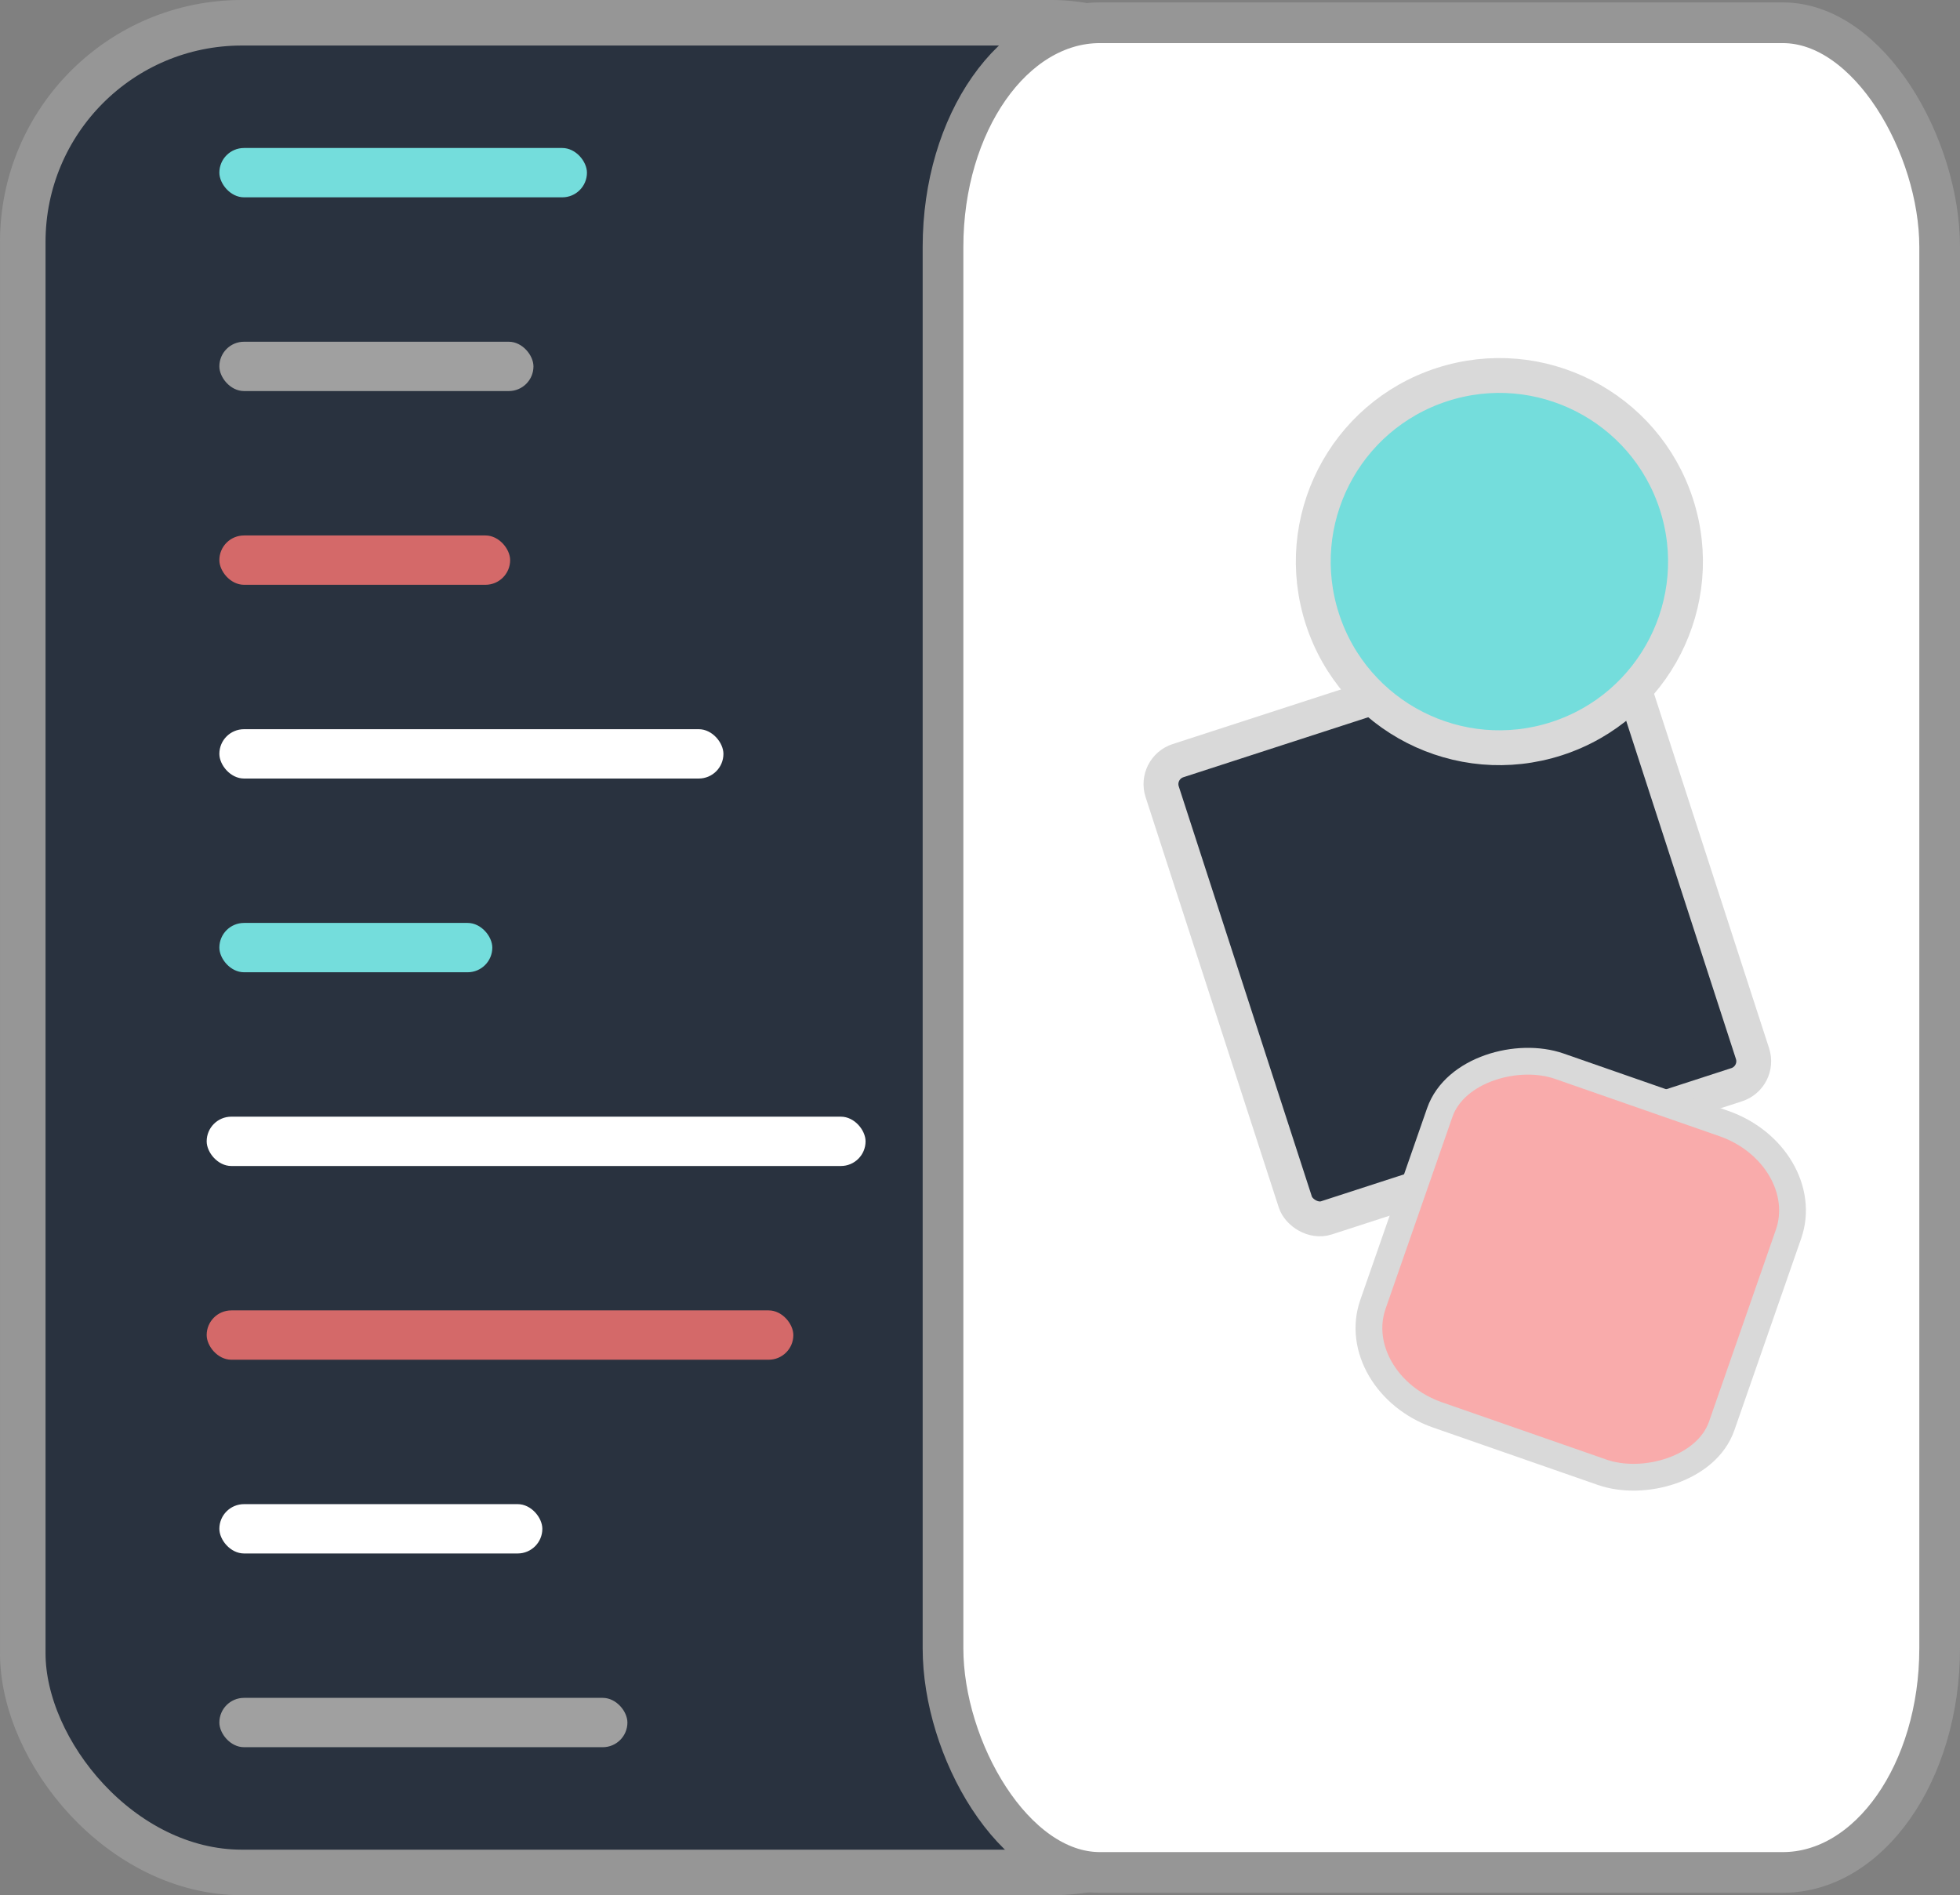 <?xml version="1.0" encoding="UTF-8" standalone="no"?>
<!-- Created with Inkscape (http://www.inkscape.org/) -->

<svg
   xmlns:dc="http://purl.org/dc/elements/1.1/"
   xmlns:cc="http://creativecommons.org/ns#"
   xmlns:rdf="http://www.w3.org/1999/02/22-rdf-syntax-ns#"
   xmlns:svg="http://www.w3.org/2000/svg"
   xmlns="http://www.w3.org/2000/svg"
   xmlns:sodipodi="http://sodipodi.sourceforge.net/DTD/sodipodi-0.dtd"
   xmlns:inkscape="http://www.inkscape.org/namespaces/inkscape"
   width="1062.711"
   height="1027.543"
   viewBox="0 0 281.175 271.871"
   version="1.1"
   id="svg3501"
   inkscape:version="0.92.4 (unknown)"
   sodipodi:docname="edit_svg_logo.svg">
  <rect x="0" y="0" width="281.175" height="271.871" fill="#808080" stroke="none"/>
  <defs
     id="defs3495" />
  <sodipodi:namedview
     id="base"
     pagecolor="#ffffff"
     bordercolor="#666666"
     borderopacity="1.0"
     inkscape:pageopacity="1"
     inkscape:pageshadow="2"
     inkscape:zoom="0.3703086"
     inkscape:cx="648.43331"
     inkscape:cy="533.93233"
     inkscape:document-units="mm"
     inkscape:current-layer="layer1"
     showgrid="false"
     units="px"
     inkscape:window-width="2560"
     inkscape:window-height="1384"
     inkscape:window-x="0"
     inkscape:window-y="0"
     inkscape:window-maximized="1"
     fit-margin-top="0"
     fit-margin-left="0"
     fit-margin-right="0"
     fit-margin-bottom="0" />
  <g
     inkscape:label="Layer 1"
     inkscape:groupmode="layer"
     id="layer1"
     transform="translate(504.137,-3.449)">
    <rect
       style="opacity:1;fill:#29323f;fill-opacity:1;stroke:#969696;stroke-width:6.532;stroke-linecap:butt;stroke-linejoin:round;stroke-miterlimit:4;stroke-dasharray:none;stroke-opacity:1"
       id="rect812"
       width="178.999"
       height="265.339"
       x="-500.871"
       y="6.714"
       ry="31.438"
       rx="31.438" />
    <rect
       style="opacity:1;fill:#ffffff;fill-opacity:1;stroke:#969696;stroke-width:5.837;stroke-linecap:butt;stroke-linejoin:round;stroke-miterlimit:4;stroke-dasharray:none;stroke-opacity:1"
       id="rect812-3"
       width="142.976"
       height="265.339"
       x="-368.856"
       y="6.714"
       ry="32.152"
       rx="22.507" />
    <rect
       style="opacity:1;fill:#74dddc;fill-opacity:1;stroke:none;stroke-width:2.625;stroke-linecap:butt;stroke-linejoin:round;stroke-miterlimit:4;stroke-dasharray:none;stroke-opacity:1"
       id="rect829"
       width="52.734"
       height="7.077"
       x="-472.669"
       y="24.679"
       ry="3.539"
       rx="3.539" />
    <rect
       style="opacity:1;fill:#a0a0a0;fill-opacity:1;stroke:none;stroke-width:2.427;stroke-linecap:butt;stroke-linejoin:round;stroke-miterlimit:4;stroke-dasharray:none;stroke-opacity:1"
       id="rect829-6"
       width="45.06"
       height="7.077"
       x="-472.669"
       y="52.471"
       ry="3.539"
       rx="3.539" />
    <rect
       style="opacity:1;fill:#d46969;fill-opacity:1;stroke:none;stroke-width:2.335;stroke-linecap:butt;stroke-linejoin:round;stroke-miterlimit:4;stroke-dasharray:none;stroke-opacity:1"
       id="rect829-7"
       width="41.715"
       height="7.077"
       x="-472.669"
       y="80.262"
       ry="3.539"
       rx="3.539" />
    <rect
       style="opacity:1;fill:#ffffff;fill-opacity:1;stroke:none;stroke-width:3.074;stroke-linecap:butt;stroke-linejoin:round;stroke-miterlimit:4;stroke-dasharray:none;stroke-opacity:1"
       id="rect829-5"
       width="72.313"
       height="7.077"
       x="-472.669"
       y="108.054"
       ry="3.539"
       rx="3.539" />
    <rect
       style="opacity:1;fill:#74dddc;fill-opacity:1;stroke:none;stroke-width:2.262;stroke-linecap:butt;stroke-linejoin:round;stroke-miterlimit:4;stroke-dasharray:none;stroke-opacity:1"
       id="rect829-3"
       width="39.157"
       height="7.077"
       x="-472.669"
       y="135.845"
       ry="3.539"
       rx="3.539" />
    <rect
       style="opacity:1;fill:#ffffff;fill-opacity:1;stroke:none;stroke-width:3.515;stroke-linecap:butt;stroke-linejoin:round;stroke-miterlimit:4;stroke-dasharray:none;stroke-opacity:1"
       id="rect829-56"
       width="94.523"
       height="7.077"
       x="-474.489"
       y="163.637"
       ry="3.539"
       rx="3.539" />
    <rect
       style="opacity:1;fill:#ffffff;fill-opacity:1;stroke:none;stroke-width:2.461;stroke-linecap:butt;stroke-linejoin:round;stroke-miterlimit:4;stroke-dasharray:none;stroke-opacity:1"
       id="rect829-56-2"
       width="46.335"
       height="7.077"
       x="-472.669"
       y="219.22"
       ry="3.539"
       rx="3.539" />
    <rect
       style="opacity:1;fill:#a0a0a0;fill-opacity:1;stroke:none;stroke-width:2.766;stroke-linecap:butt;stroke-linejoin:round;stroke-miterlimit:4;stroke-dasharray:none;stroke-opacity:1"
       id="rect829-56-9"
       width="58.539"
       height="7.077"
       x="-472.669"
       y="247.011"
       ry="3.539"
       rx="3.539" />
    <rect
       style="opacity:1;fill:#d46969;fill-opacity:1;stroke:none;stroke-width:3.317;stroke-linecap:butt;stroke-linejoin:round;stroke-miterlimit:4;stroke-dasharray:none;stroke-opacity:1"
       id="rect829-56-1"
       width="84.163"
       height="7.077"
       x="-474.489"
       y="191.428"
       ry="3.539"
       rx="3.539" />
    <rect
       style="opacity:1;fill:#29323f;fill-opacity:1;stroke:#d9d9d9;stroke-width:5;stroke-linecap:butt;stroke-linejoin:round;stroke-miterlimit:4;stroke-dasharray:none;stroke-opacity:1"
       id="rect919"
       width="68.956"
       height="68.956"
       x="-357.061"
       y="3.615"
       ry="3.539"
       rx="3.539"
       transform="rotate(-17.98)" />
    <rect
       style="opacity:1;fill:#f9abab;fill-opacity:1;stroke:#d9d9d9;stroke-width:3.842;stroke-linecap:butt;stroke-linejoin:round;stroke-miterlimit:4;stroke-dasharray:none;stroke-opacity:1"
       id="rect919-2"
       width="52.986"
       height="52.986"
       x="-292.939"
       y="-227.39"
       ry="14.001"
       rx="11.929"
       transform="rotate(-70.793)" />
    <circle
       style="opacity:1;fill:#74dddc;fill-opacity:1;stroke:#d9d9d9;stroke-width:5;stroke-linecap:butt;stroke-linejoin:round;stroke-miterlimit:4;stroke-dasharray:none;stroke-opacity:1"
       id="path960"
       cx="-300.858"
       cy="-9.312"
       r="26.694"
       transform="rotate(-17.98)" />
  </g>
</svg>
